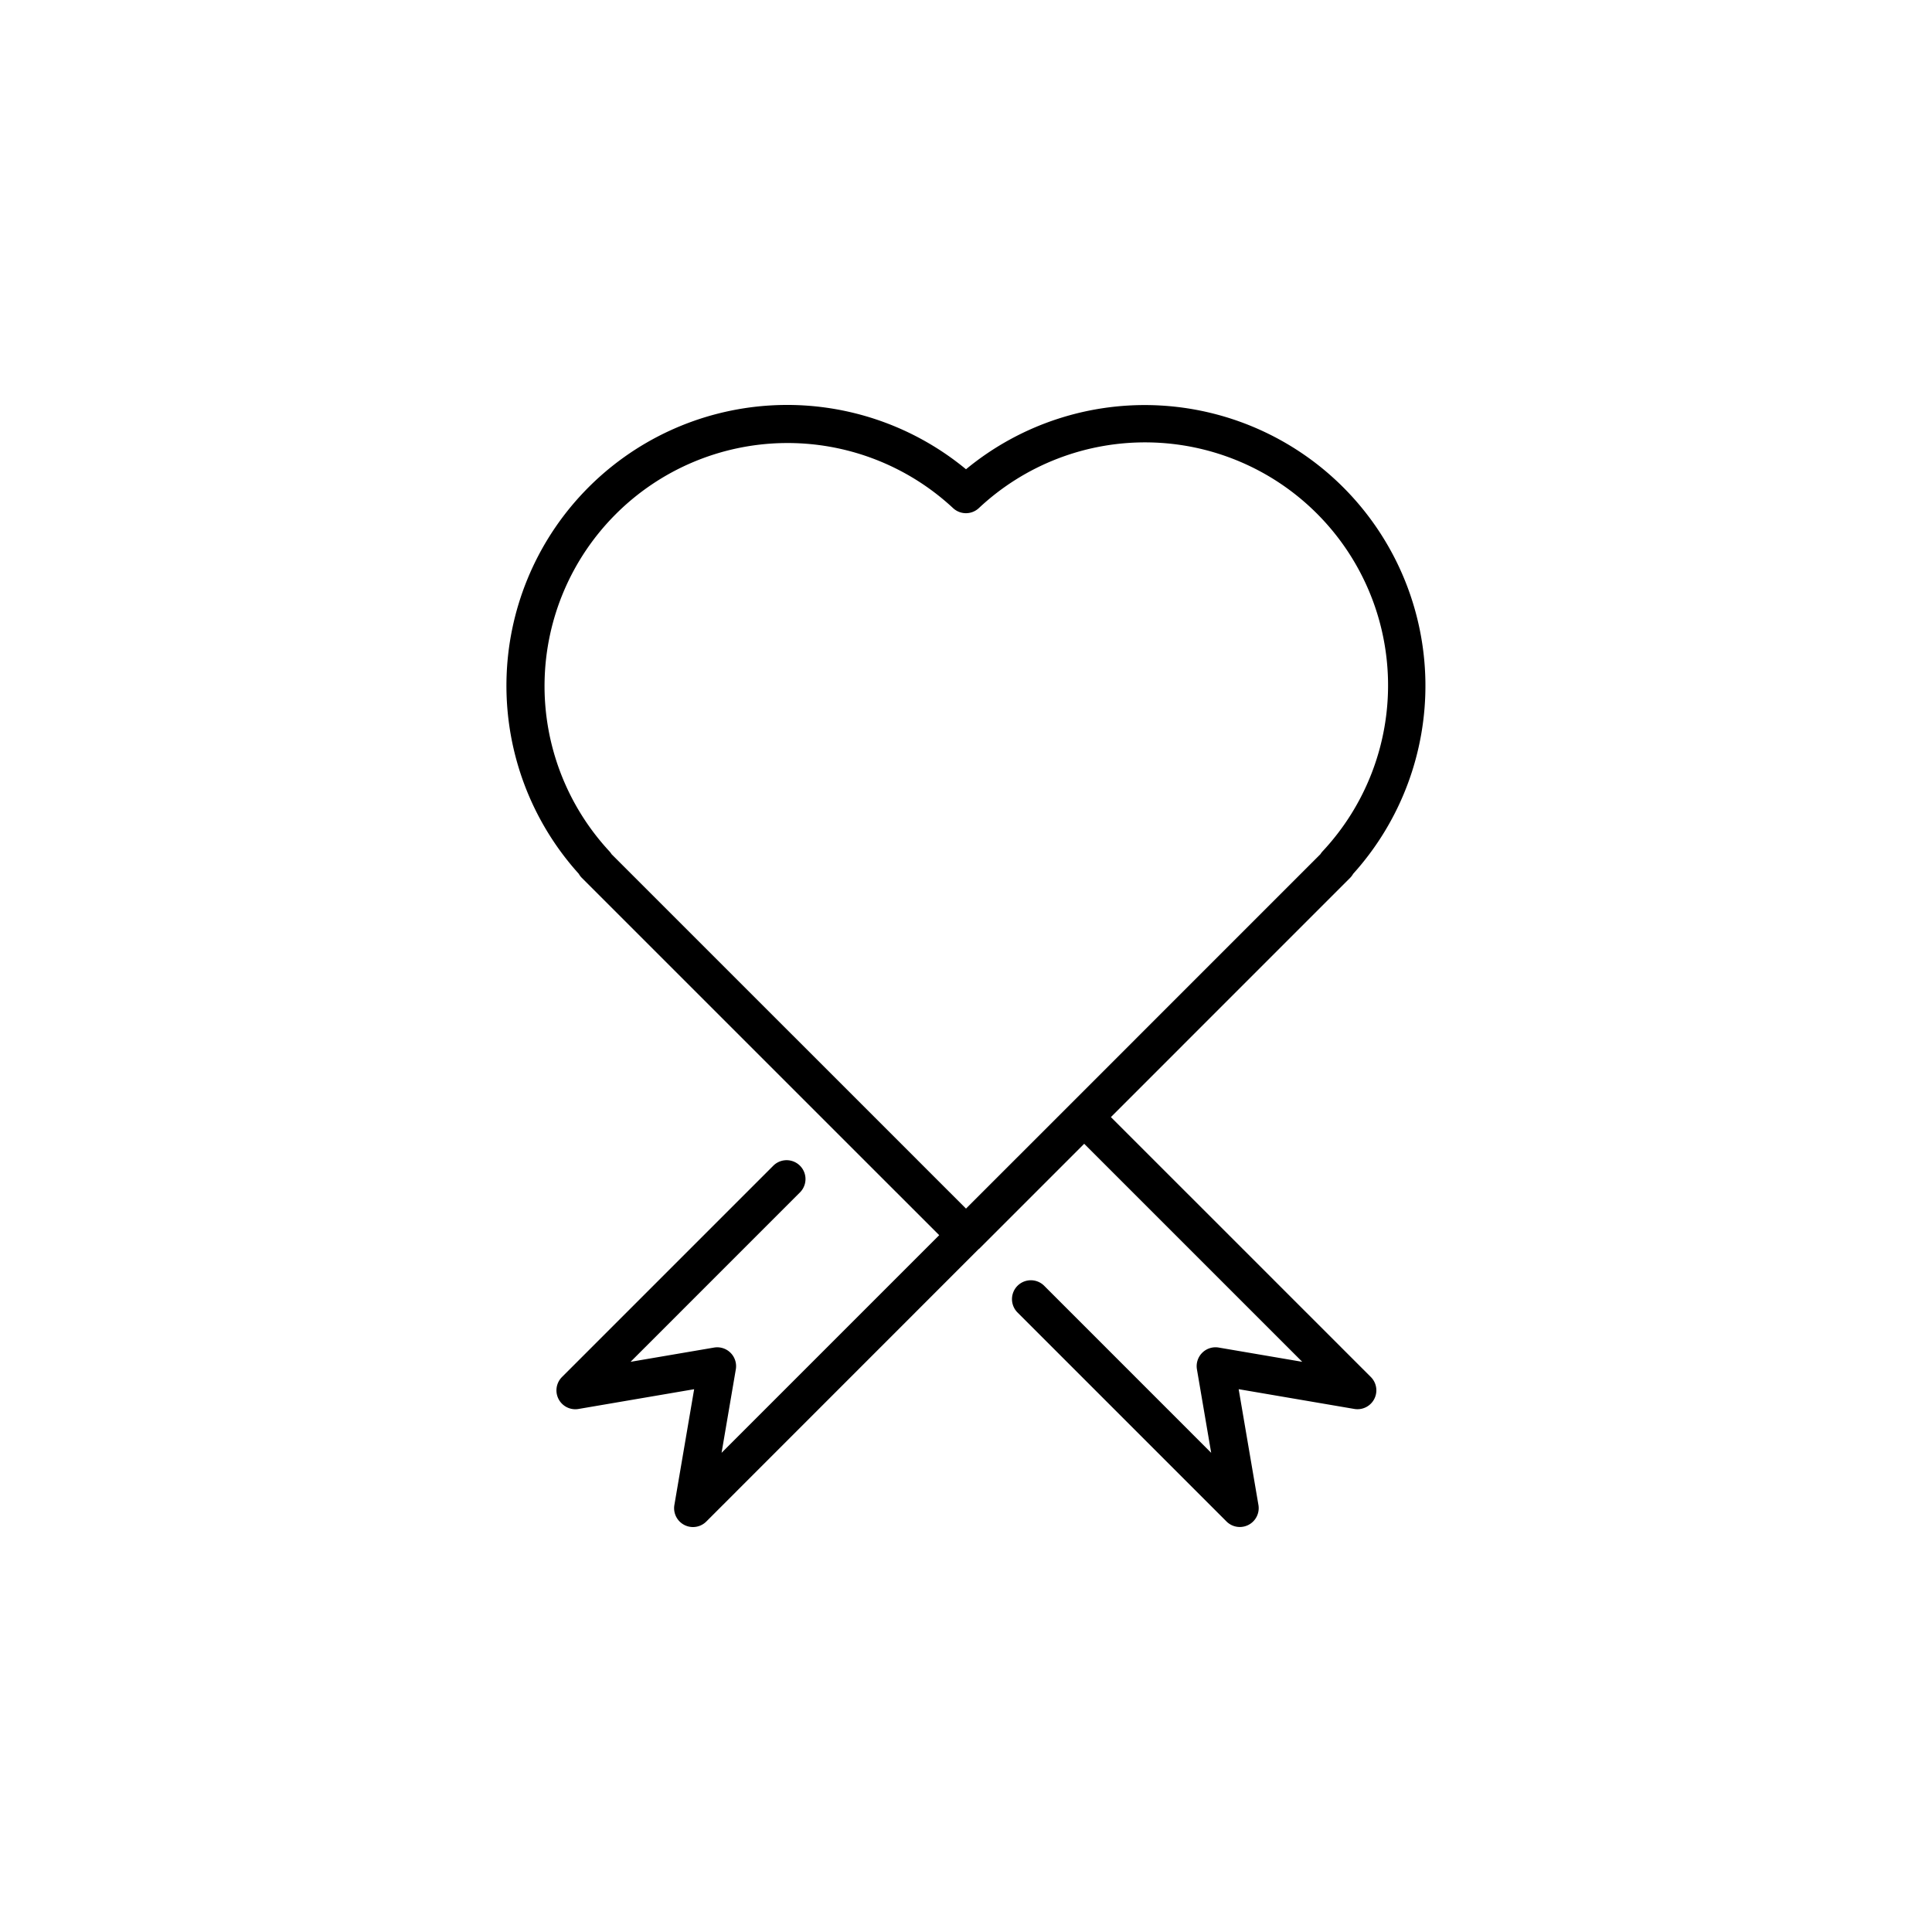 <svg id="Layer_1" data-name="Layer 1" xmlns="http://www.w3.org/2000/svg" viewBox="0 0 128 128"><title>VALENTINE RIBBON</title><path d="M73.6,74.01,89.45,58.159a1.238,1.238,0,0,0,.2-.265A18.6,18.6,0,0,0,64,31.09a18.6,18.6,0,0,0-25.656,26.8,1.242,1.242,0,0,0,.206.273L62.225,81.834,47.806,96.253l.944-5.531a1.25,1.25,0,0,0-1.442-1.442l-5.531.944L53,79a1.25,1.25,0,1,0-1.768-1.768l-14,14a1.25,1.25,0,0,0,1.094,2.116l7.663-1.309L44.681,99.7A1.25,1.25,0,0,0,46.8,100.8L64.843,82.752c.012-.011.029-.015.041-.027l6.947-6.947L86.277,90.224l-5.53-.944A1.25,1.25,0,0,0,79.3,90.722l.944,5.531L69.181,85.187a1.25,1.25,0,0,0-1.768,1.768L81.257,100.8A1.25,1.25,0,0,0,83.373,99.7l-1.308-7.663,7.662,1.309a1.25,1.25,0,0,0,1.094-2.116ZM40.373,56.4A16.1,16.1,0,0,1,63.147,33.667a1.251,1.251,0,0,0,1.7,0A16.1,16.1,0,0,1,87.627,56.4a1.167,1.167,0,0,0-.143.188L70.948,73.126h0L64,80.073,40.52,56.594A1.27,1.27,0,0,0,40.373,56.4Z"/></svg>